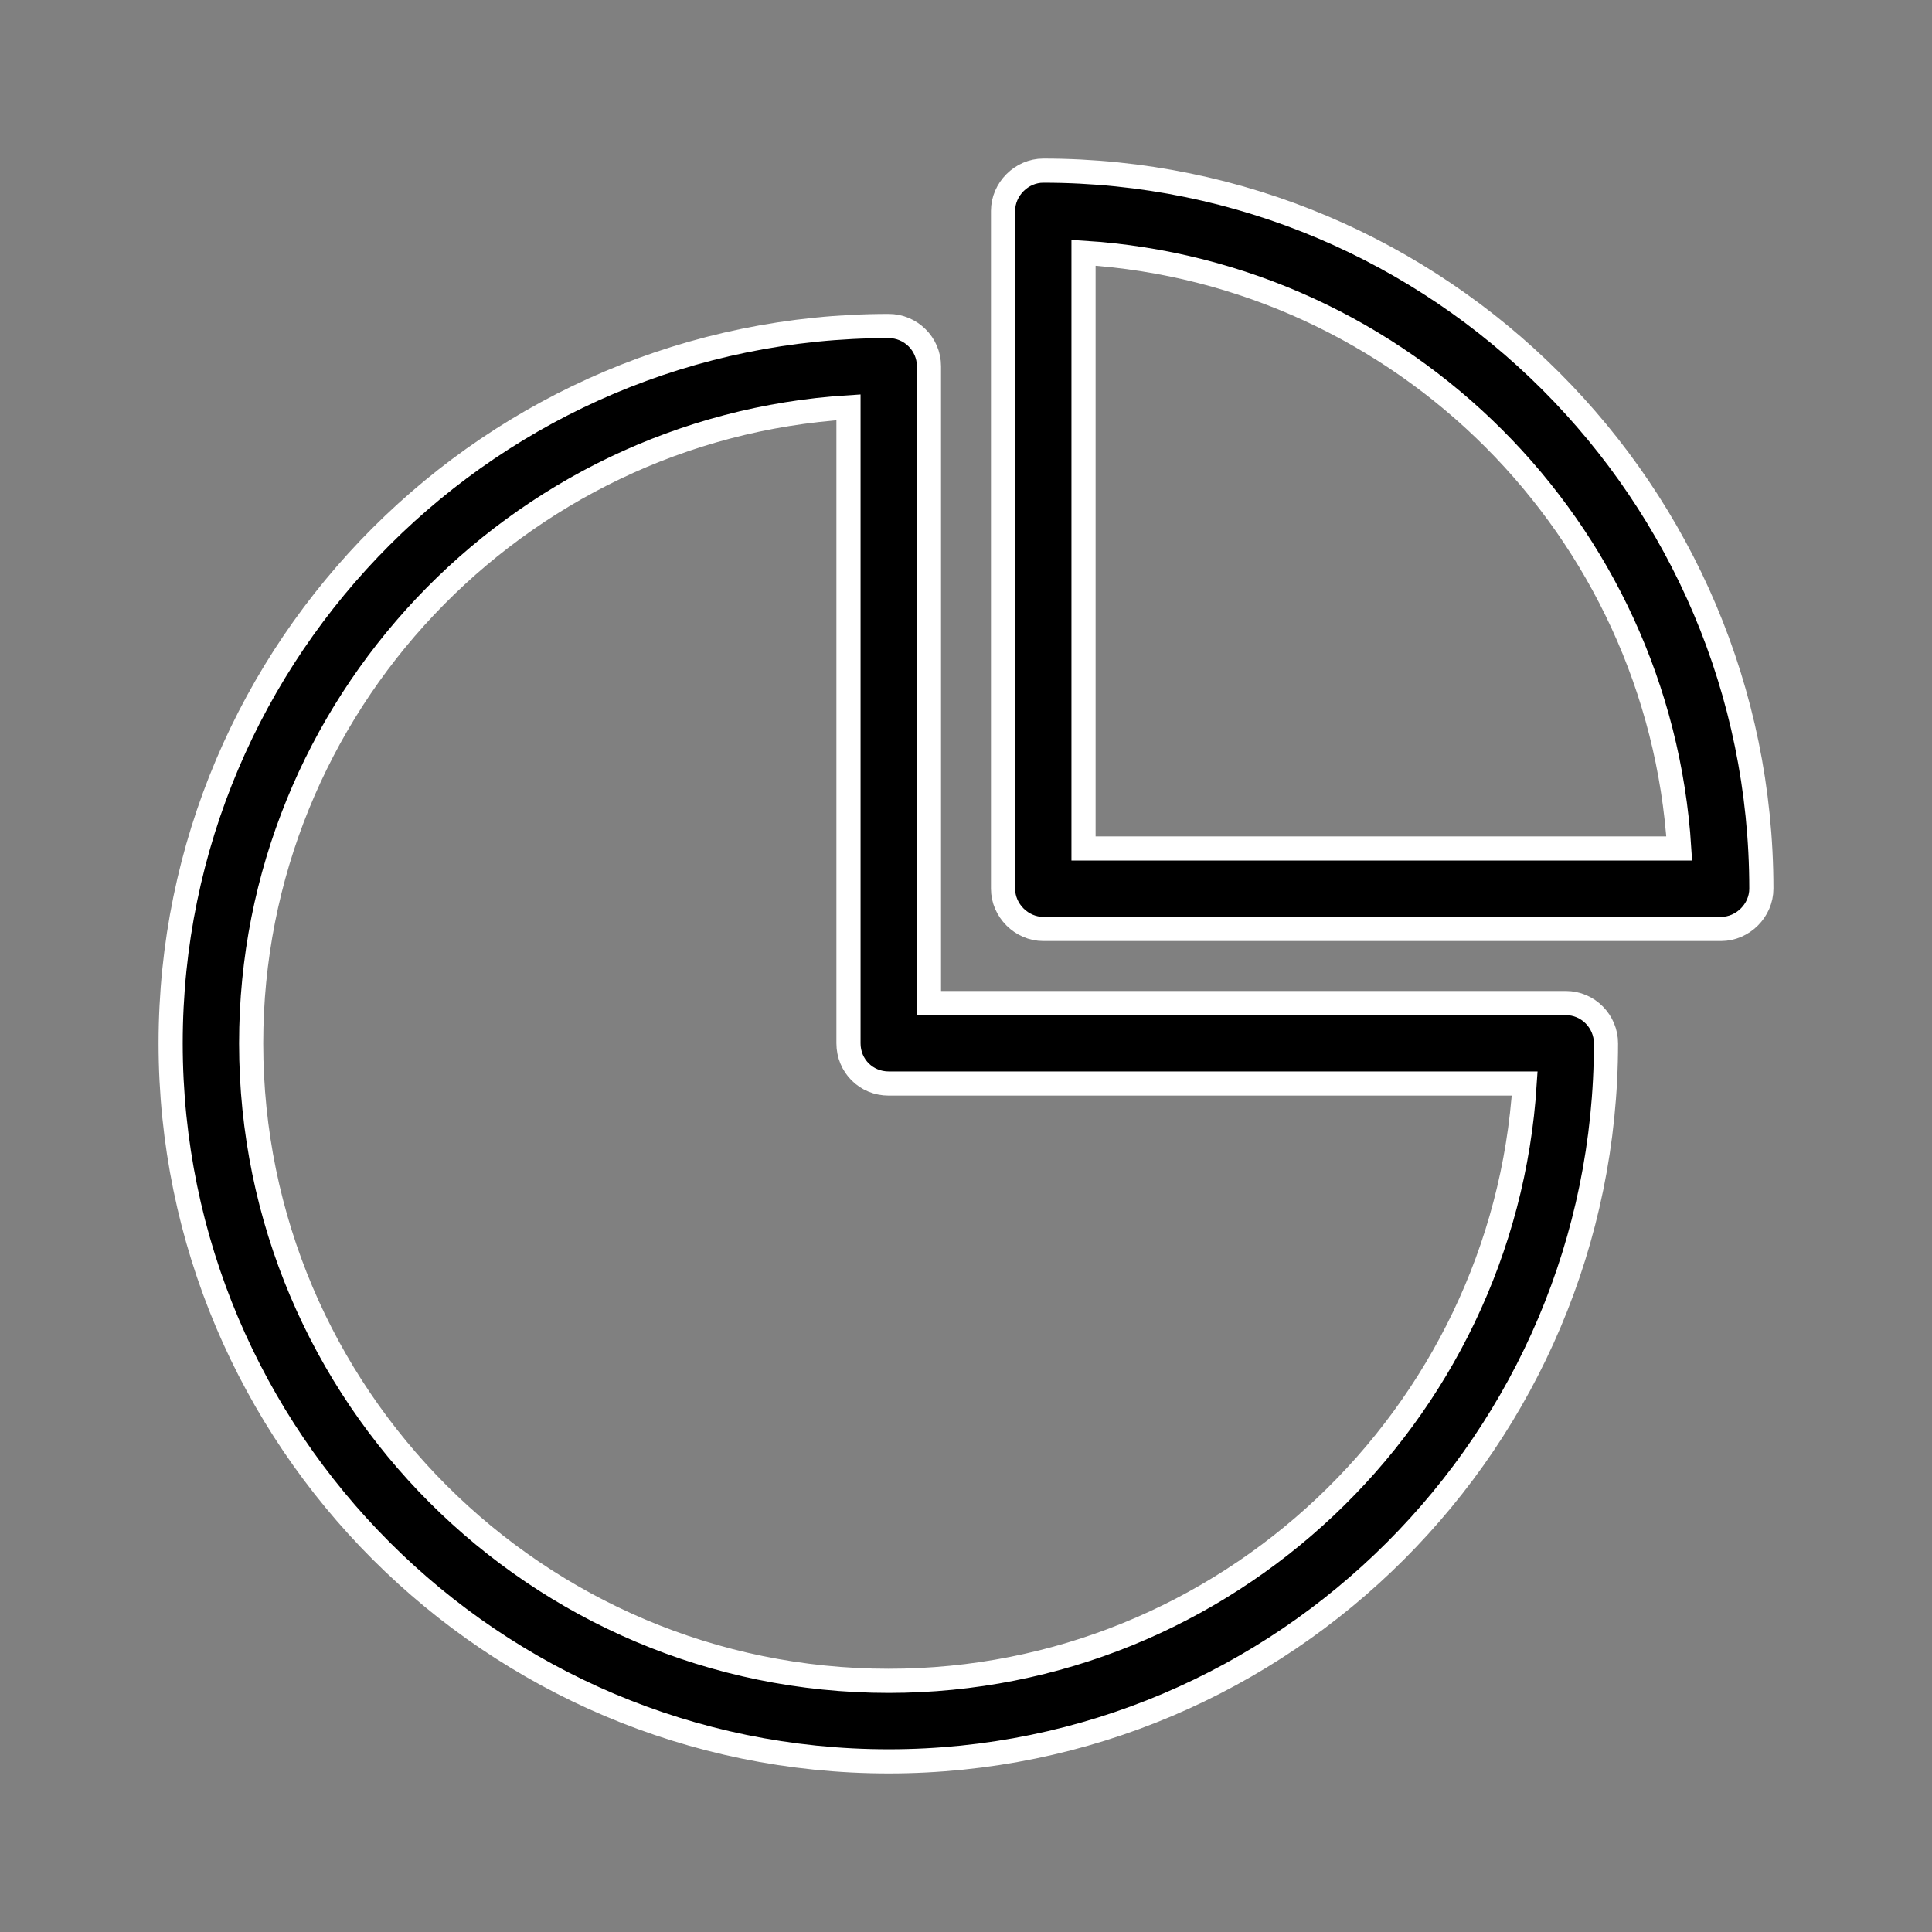 <svg width="64" height="64" viewBox="0 0 64 64" xmlns="http://www.w3.org/2000/svg">
<rect x="0" y="0" width="64" height="64" fill="#808080" stroke="none"/>
<path d="M29.44 58.347C42.533 58.347 53.2 47.68 53.2 34.56C53.2 33.84 52.613 33.227 51.867 33.227H30.773V12.133C30.773 11.387 30.16 10.8 29.44 10.8C16.32 10.8 5.653 21.467 5.653 34.56C5.653 47.68 16.32 58.347 29.44 58.347ZM28.107 13.493V34.56C28.107 35.307 28.693 35.893 29.44 35.893H50.507C49.813 46.907 40.613 55.68 29.44 55.68C17.787 55.68 8.32 46.213 8.32 34.56C8.32 23.387 17.093 14.187 28.107 13.493Z" stroke="white" stroke-width="0.8"/>
<path d="M34.56 30.773H57.013C57.733 30.773 58.347 30.16 58.347 29.44C58.347 16.32 47.68 5.653 34.56 5.653C33.84 5.653 33.227 6.267 33.227 6.987V29.44C33.227 30.16 33.84 30.773 34.56 30.773V30.773ZM35.893 8.373C46.48 9.04 54.96 17.52 55.627 28.107H35.893V8.373Z" stroke="white" stroke-width="0.8"/>
</svg>
